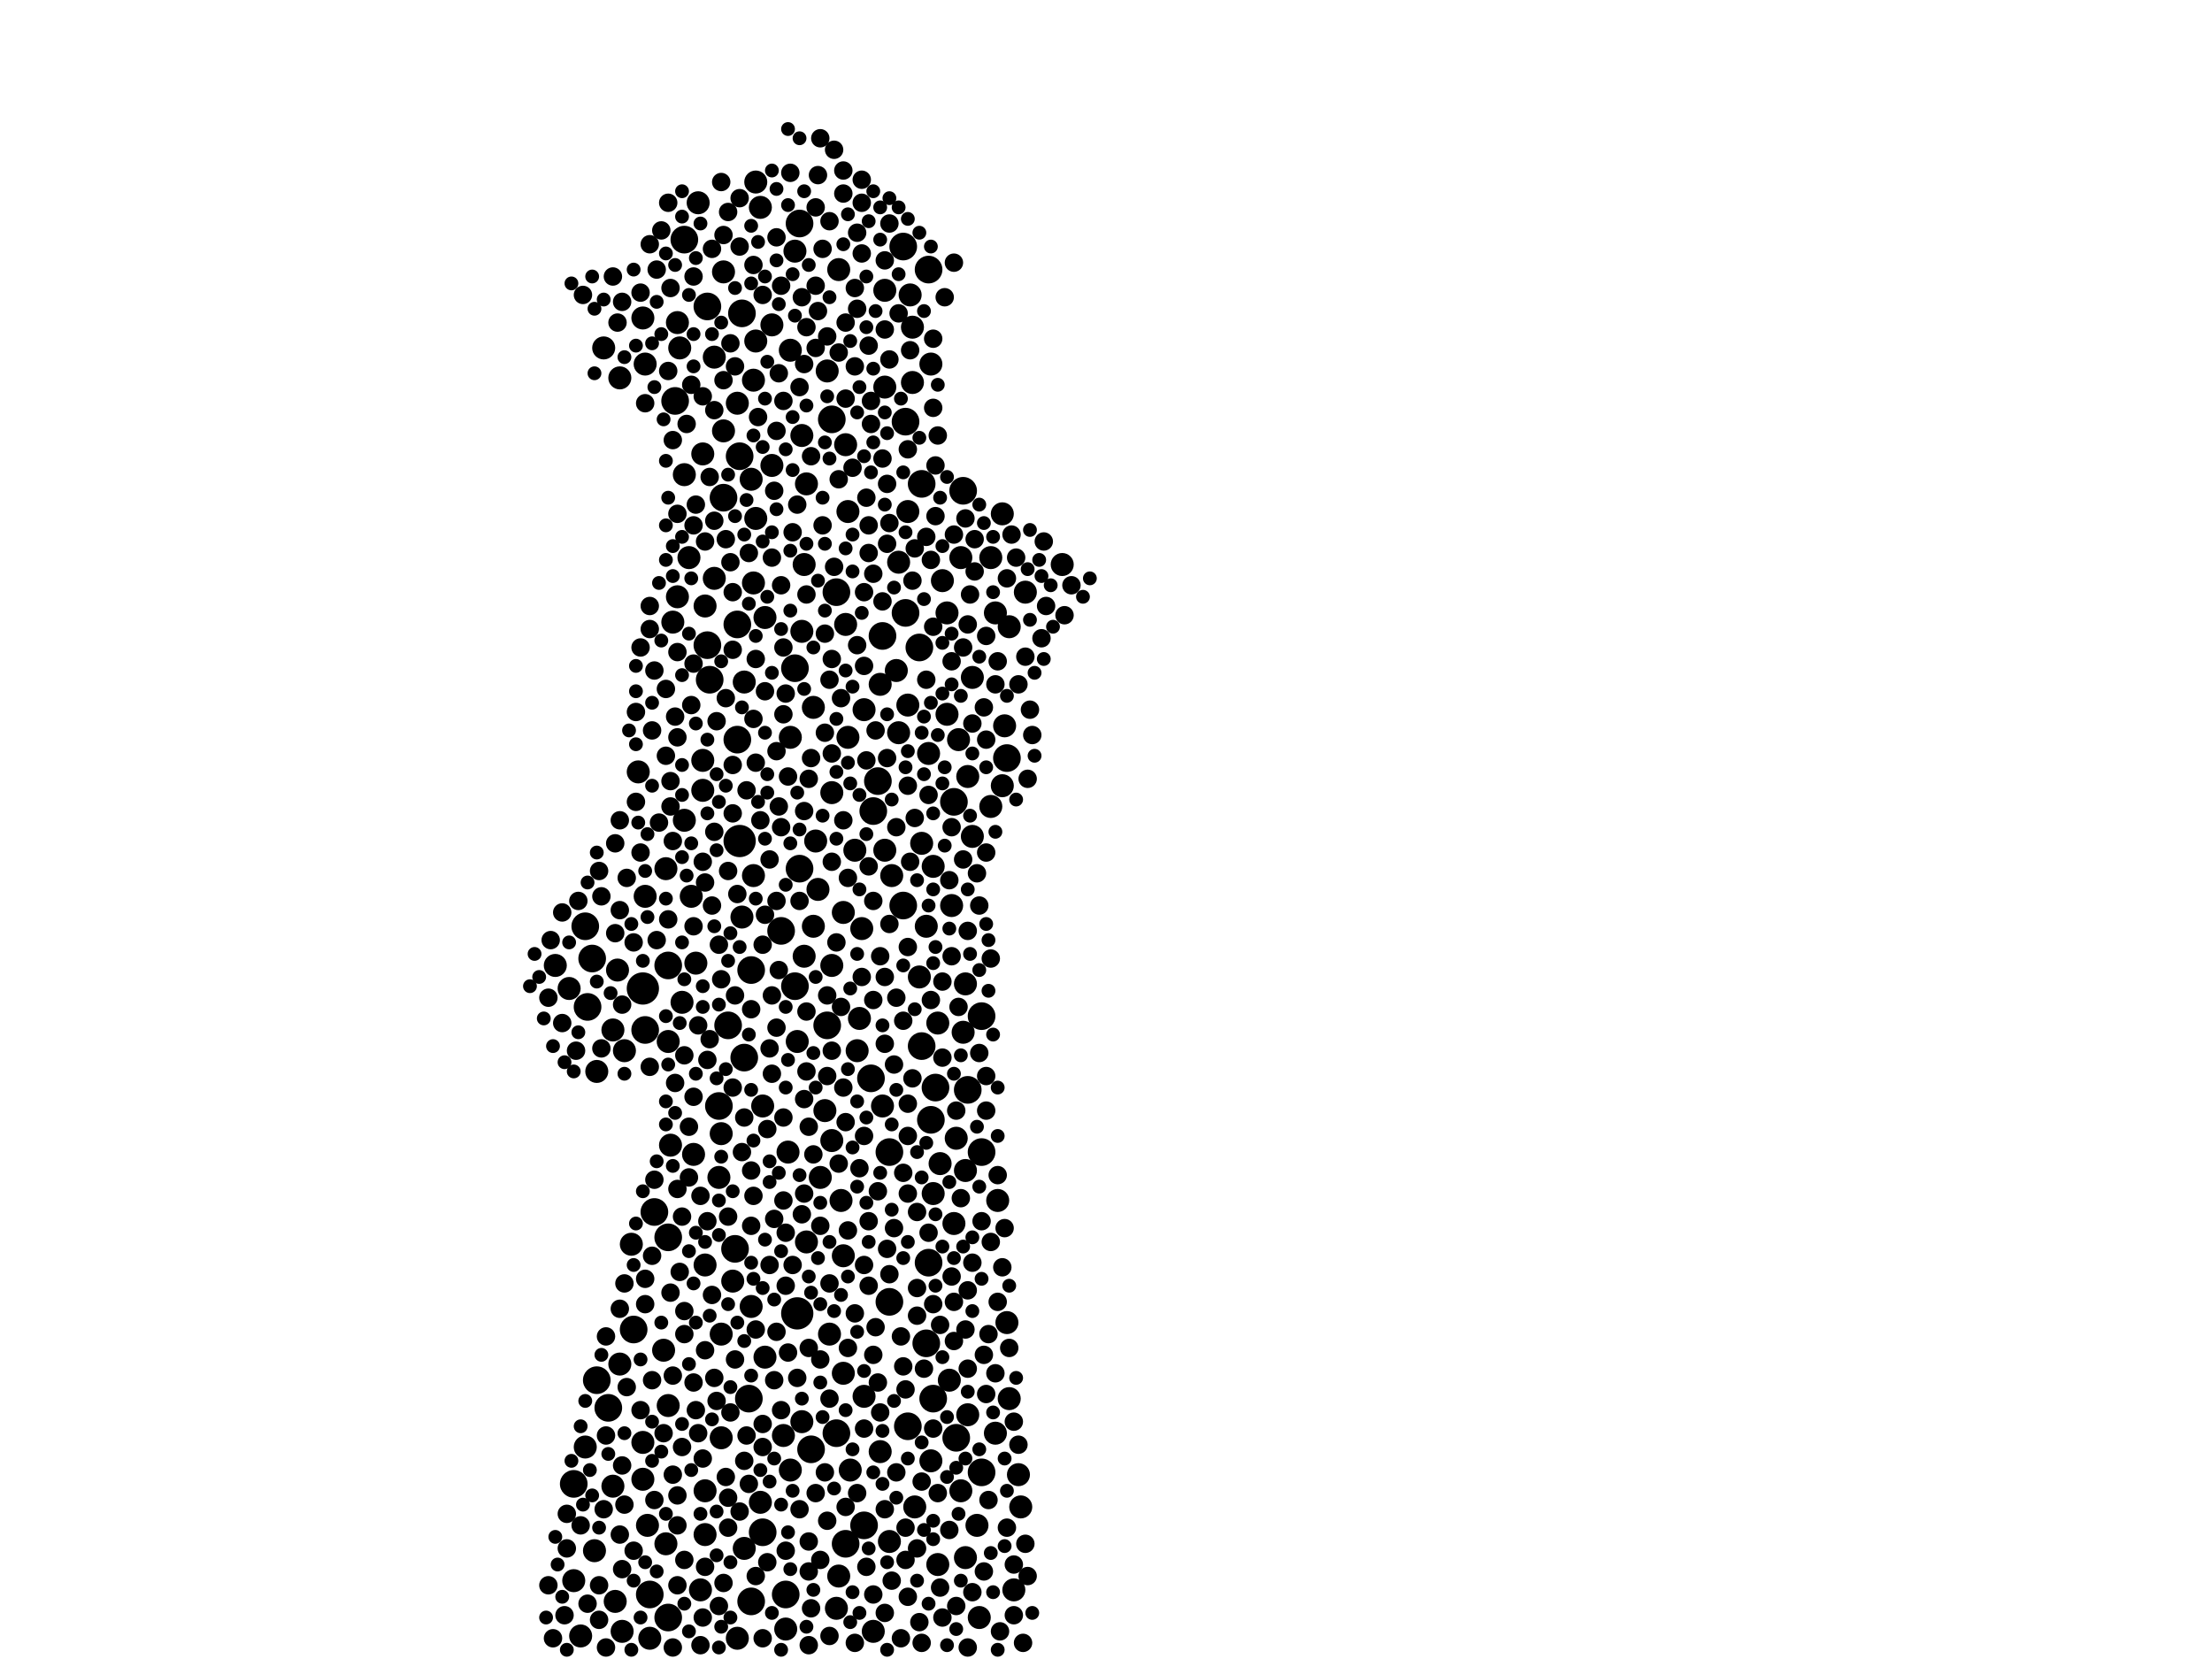 <?xml version="1.0" encoding="utf-8"?>
<svg xmlns="http://www.w3.org/2000/svg"
     xmlns:xlink="http://www.w3.org/1999/xlink" width="1920" height="1440" >

            <defs>
            <style type="text/css"><![CDATA[
circle {stroke: none;}
.c0 {fill: #000000;}
]]></style>
            </defs>
<rect x="0" y="0" width="1920" height="1440" fill="white"/>
<circle cx="642" cy="730" r="14" class="c0"/>
<circle cx="692" cy="1140" r="14" class="c0"/>
<circle cx="558" cy="858" r="14" class="c0"/>
<circle cx="616" cy="590" r="12" class="c0"/>
<circle cx="690" cy="856" r="12" class="c0"/>
<circle cx="762" cy="678" r="12" class="c0"/>
<circle cx="498" cy="1288" r="12" class="c0"/>
<circle cx="718" cy="890" r="12" class="c0"/>
<circle cx="508" cy="804" r="12" class="c0"/>
<circle cx="694" cy="754" r="12" class="c0"/>
<circle cx="800" cy="908" r="12" class="c0"/>
<circle cx="646" cy="918" r="12" class="c0"/>
<circle cx="852" cy="882" r="12" class="c0"/>
<circle cx="662" cy="1330" r="12" class="c0"/>
<circle cx="564" cy="1384" r="12" class="c0"/>
<circle cx="808" cy="972" r="12" class="c0"/>
<circle cx="644" cy="272" r="12" class="c0"/>
<circle cx="772" cy="1000" r="12" class="c0"/>
<circle cx="642" cy="396" r="12" class="c0"/>
<circle cx="650" cy="1214" r="12" class="c0"/>
<circle cx="528" cy="1222" r="12" class="c0"/>
<circle cx="652" cy="842" r="12" class="c0"/>
<circle cx="852" cy="1278" r="12" class="c0"/>
<circle cx="800" cy="420" r="12" class="c0"/>
<circle cx="788" cy="1238" r="12" class="c0"/>
<circle cx="798" cy="562" r="12" class="c0"/>
<circle cx="518" cy="1198" r="12" class="c0"/>
<circle cx="580" cy="838" r="12" class="c0"/>
<circle cx="624" cy="960" r="12" class="c0"/>
<circle cx="836" cy="426" r="12" class="c0"/>
<circle cx="690" cy="580" r="12" class="c0"/>
<circle cx="812" cy="944" r="12" class="c0"/>
<circle cx="806" cy="1096" r="12" class="c0"/>
<circle cx="726" cy="514" r="12" class="c0"/>
<circle cx="722" cy="364" r="12" class="c0"/>
<circle cx="550" cy="1154" r="12" class="c0"/>
<circle cx="704" cy="1258" r="12" class="c0"/>
<circle cx="514" cy="832" r="12" class="c0"/>
<circle cx="806" cy="234" r="12" class="c0"/>
<circle cx="786" cy="532" r="12" class="c0"/>
<circle cx="784" cy="786" r="12" class="c0"/>
<circle cx="560" cy="894" r="12" class="c0"/>
<circle cx="614" cy="266" r="12" class="c0"/>
<circle cx="734" cy="1340" r="12" class="c0"/>
<circle cx="678" cy="808" r="12" class="c0"/>
<circle cx="758" cy="704" r="12" class="c0"/>
<circle cx="568" cy="1052" r="12" class="c0"/>
<circle cx="586" cy="348" r="12" class="c0"/>
<circle cx="810" cy="1214" r="12" class="c0"/>
<circle cx="628" cy="432" r="12" class="c0"/>
<circle cx="784" cy="214" r="12" class="c0"/>
<circle cx="640" cy="642" r="12" class="c0"/>
<circle cx="828" cy="696" r="12" class="c0"/>
<circle cx="682" cy="1384" r="12" class="c0"/>
<circle cx="638" cy="1084" r="12" class="c0"/>
<circle cx="804" cy="1166" r="12" class="c0"/>
<circle cx="766" cy="552" r="12" class="c0"/>
<circle cx="652" cy="1390" r="12" class="c0"/>
<circle cx="786" cy="366" r="12" class="c0"/>
<circle cx="510" cy="874" r="12" class="c0"/>
<circle cx="640" cy="542" r="12" class="c0"/>
<circle cx="840" cy="946" r="12" class="c0"/>
<circle cx="874" cy="658" r="12" class="c0"/>
<circle cx="830" cy="1248" r="12" class="c0"/>
<circle cx="580" cy="1404" r="12" class="c0"/>
<circle cx="726" cy="1244" r="12" class="c0"/>
<circle cx="772" cy="1130" r="12" class="c0"/>
<circle cx="852" cy="1000" r="12" class="c0"/>
<circle cx="594" cy="208" r="12" class="c0"/>
<circle cx="632" cy="890" r="12" class="c0"/>
<circle cx="756" cy="936" r="12" class="c0"/>
<circle cx="750" cy="1324" r="12" class="c0"/>
<circle cx="694" cy="194" r="12" class="c0"/>
<circle cx="580" cy="1074" r="12" class="c0"/>
<circle cx="614" cy="560" r="12" class="c0"/>
<circle cx="718" cy="322" r="10" class="c0"/>
<circle cx="734" cy="386" r="10" class="c0"/>
<circle cx="864" cy="1244" r="10" class="c0"/>
<circle cx="580" cy="1220" r="10" class="c0"/>
<circle cx="610" cy="686" r="10" class="c0"/>
<circle cx="624" cy="1022" r="10" class="c0"/>
<circle cx="732" cy="792" r="10" class="c0"/>
<circle cx="722" cy="838" r="10" class="c0"/>
<circle cx="790" cy="256" r="10" class="c0"/>
<circle cx="698" cy="830" r="10" class="c0"/>
<circle cx="560" cy="316" r="10" class="c0"/>
<circle cx="734" cy="542" r="10" class="c0"/>
<circle cx="746" cy="884" r="10" class="c0"/>
<circle cx="664" cy="536" r="10" class="c0"/>
<circle cx="582" cy="994" r="10" class="c0"/>
<circle cx="578" cy="754" r="10" class="c0"/>
<circle cx="768" cy="336" r="10" class="c0"/>
<circle cx="602" cy="1002" r="10" class="c0"/>
<circle cx="792" cy="332" r="10" class="c0"/>
<circle cx="834" cy="484" r="10" class="c0"/>
<circle cx="764" cy="594" r="10" class="c0"/>
<circle cx="654" cy="330" r="10" class="c0"/>
<circle cx="808" cy="1268" r="10" class="c0"/>
<circle cx="588" cy="518" r="10" class="c0"/>
<circle cx="814" cy="1358" r="10" class="c0"/>
<circle cx="536" cy="842" r="10" class="c0"/>
<circle cx="826" cy="786" r="10" class="c0"/>
<circle cx="708" cy="730" r="10" class="c0"/>
<circle cx="830" cy="988" r="10" class="c0"/>
<circle cx="580" cy="904" r="10" class="c0"/>
<circle cx="662" cy="960" r="10" class="c0"/>
<circle cx="730" cy="1042" r="10" class="c0"/>
<circle cx="482" cy="838" r="10" class="c0"/>
<circle cx="660" cy="180" r="10" class="c0"/>
<circle cx="538" cy="1184" r="10" class="c0"/>
<circle cx="612" cy="1098" r="10" class="c0"/>
<circle cx="554" cy="670" r="10" class="c0"/>
<circle cx="682" cy="1414" r="10" class="c0"/>
<circle cx="646" cy="1344" r="10" class="c0"/>
<circle cx="768" cy="252" r="10" class="c0"/>
<circle cx="890" cy="514" r="10" class="c0"/>
<circle cx="886" cy="1308" r="10" class="c0"/>
<circle cx="828" cy="1062" r="10" class="c0"/>
<circle cx="800" cy="732" r="10" class="c0"/>
<circle cx="834" cy="1294" r="10" class="c0"/>
<circle cx="838" cy="1016" r="10" class="c0"/>
<circle cx="844" cy="588" r="10" class="c0"/>
<circle cx="822" cy="532" r="10" class="c0"/>
<circle cx="684" cy="1000" r="10" class="c0"/>
<circle cx="626" cy="1158" r="10" class="c0"/>
<circle cx="532" cy="1290" r="10" class="c0"/>
<circle cx="670" cy="282" r="10" class="c0"/>
<circle cx="774" cy="760" r="10" class="c0"/>
<circle cx="814" cy="888" r="10" class="c0"/>
<circle cx="584" cy="540" r="10" class="c0"/>
<circle cx="860" cy="700" r="10" class="c0"/>
<circle cx="772" cy="1338" r="10" class="c0"/>
<circle cx="720" cy="1158" r="10" class="c0"/>
<circle cx="722" cy="688" r="10" class="c0"/>
<circle cx="664" cy="1178" r="10" class="c0"/>
<circle cx="838" cy="854" r="10" class="c0"/>
<circle cx="844" cy="726" r="10" class="c0"/>
<circle cx="640" cy="350" r="10" class="c0"/>
<circle cx="732" cy="1192" r="10" class="c0"/>
<circle cx="588" cy="280" r="10" class="c0"/>
<circle cx="620" cy="310" r="10" class="c0"/>
<circle cx="690" cy="218" r="10" class="c0"/>
<circle cx="876" cy="1214" r="10" class="c0"/>
<circle cx="860" cy="484" r="10" class="c0"/>
<circle cx="628" cy="374" r="10" class="c0"/>
<circle cx="732" cy="1090" r="10" class="c0"/>
<circle cx="600" cy="778" r="10" class="c0"/>
<circle cx="738" cy="1276" r="10" class="c0"/>
<circle cx="794" cy="1308" r="10" class="c0"/>
<circle cx="700" cy="420" r="10" class="c0"/>
<circle cx="590" cy="302" r="10" class="c0"/>
<circle cx="736" cy="444" r="10" class="c0"/>
<circle cx="538" cy="328" r="10" class="c0"/>
<circle cx="736" cy="640" r="10" class="c0"/>
<circle cx="606" cy="176" r="10" class="c0"/>
<circle cx="594" cy="412" r="10" class="c0"/>
<circle cx="578" cy="1340" r="10" class="c0"/>
<circle cx="558" cy="1284" r="10" class="c0"/>
<circle cx="604" cy="836" r="10" class="c0"/>
<circle cx="644" cy="796" r="10" class="c0"/>
<circle cx="850" cy="1404" r="10" class="c0"/>
<circle cx="652" cy="1134" r="10" class="c0"/>
<circle cx="722" cy="990" r="10" class="c0"/>
<circle cx="742" cy="738" r="10" class="c0"/>
<circle cx="610" cy="660" r="10" class="c0"/>
<circle cx="636" cy="1112" r="10" class="c0"/>
<circle cx="870" cy="446" r="10" class="c0"/>
<circle cx="808" cy="316" r="10" class="c0"/>
<circle cx="626" cy="984" r="10" class="c0"/>
<circle cx="534" cy="1390" r="10" class="c0"/>
<circle cx="558" cy="276" r="10" class="c0"/>
<circle cx="548" cy="1080" r="10" class="c0"/>
<circle cx="848" cy="1324" r="10" class="c0"/>
<circle cx="656" cy="296" r="10" class="c0"/>
<circle cx="540" cy="1416" r="10" class="c0"/>
<circle cx="686" cy="640" r="10" class="c0"/>
<circle cx="880" cy="1380" r="10" class="c0"/>
<circle cx="792" cy="284" r="10" class="c0"/>
<circle cx="798" cy="848" r="10" class="c0"/>
<circle cx="532" cy="894" r="10" class="c0"/>
<circle cx="726" cy="1396" r="10" class="c0"/>
<circle cx="750" cy="616" r="10" class="c0"/>
<circle cx="706" cy="614" r="10" class="c0"/>
<circle cx="692" cy="904" r="10" class="c0"/>
<circle cx="780" cy="488" r="10" class="c0"/>
<circle cx="698" cy="490" r="10" class="c0"/>
<circle cx="620" cy="502" r="10" class="c0"/>
<circle cx="558" cy="1252" r="10" class="c0"/>
<circle cx="836" cy="896" r="10" class="c0"/>
<circle cx="816" cy="1010" r="10" class="c0"/>
<circle cx="700" cy="1078" r="10" class="c0"/>
<circle cx="780" cy="636" r="10" class="c0"/>
<circle cx="778" cy="582" r="10" class="c0"/>
<circle cx="598" cy="484" r="10" class="c0"/>
<circle cx="804" cy="804" r="10" class="c0"/>
<circle cx="626" cy="1248" r="10" class="c0"/>
<circle cx="866" cy="1042" r="10" class="c0"/>
<circle cx="686" cy="304" r="10" class="c0"/>
<circle cx="822" cy="620" r="10" class="c0"/>
<circle cx="594" cy="712" r="10" class="c0"/>
<circle cx="728" cy="1368" r="10" class="c0"/>
<circle cx="758" cy="1416" r="10" class="c0"/>
<circle cx="884" cy="1280" r="10" class="c0"/>
<circle cx="768" cy="738" r="10" class="c0"/>
<circle cx="748" cy="806" r="10" class="c0"/>
<circle cx="660" cy="1304" r="10" class="c0"/>
<circle cx="696" cy="1234" r="10" class="c0"/>
<circle cx="696" cy="548" r="10" class="c0"/>
<circle cx="864" cy="532" r="10" class="c0"/>
<circle cx="670" cy="404" r="10" class="c0"/>
<circle cx="840" cy="1228" r="10" class="c0"/>
<circle cx="680" cy="1246" r="10" class="c0"/>
<circle cx="562" cy="1324" r="10" class="c0"/>
<circle cx="592" cy="870" r="10" class="c0"/>
<circle cx="810" cy="1036" r="10" class="c0"/>
<circle cx="824" cy="1198" r="10" class="c0"/>
<circle cx="728" cy="234" r="10" class="c0"/>
<circle cx="788" cy="444" r="10" class="c0"/>
<circle cx="766" cy="960" r="10" class="c0"/>
<circle cx="652" cy="416" r="10" class="c0"/>
<circle cx="542" cy="912" r="10" class="c0"/>
<circle cx="874" cy="1148" r="10" class="c0"/>
<circle cx="646" cy="592" r="10" class="c0"/>
<circle cx="654" cy="506" r="10" class="c0"/>
<circle cx="810" cy="752" r="10" class="c0"/>
<circle cx="628" cy="236" r="10" class="c0"/>
<circle cx="818" cy="504" r="10" class="c0"/>
<circle cx="922" cy="490" r="10" class="c0"/>
<circle cx="508" cy="1256" r="10" class="c0"/>
<circle cx="560" cy="778" r="10" class="c0"/>
<circle cx="608" cy="1380" r="10" class="c0"/>
<circle cx="516" cy="1346" r="10" class="c0"/>
<circle cx="806" cy="654" r="10" class="c0"/>
<circle cx="716" cy="964" r="10" class="c0"/>
<circle cx="696" cy="378" r="10" class="c0"/>
<circle cx="876" cy="544" r="10" class="c0"/>
<circle cx="612" cy="1332" r="10" class="c0"/>
<circle cx="518" cy="930" r="10" class="c0"/>
<circle cx="832" cy="642" r="10" class="c0"/>
<circle cx="686" cy="1276" r="10" class="c0"/>
<circle cx="612" cy="1294" r="10" class="c0"/>
<circle cx="750" cy="1212" r="10" class="c0"/>
<circle cx="498" cy="1372" r="10" class="c0"/>
<circle cx="524" cy="302" r="10" class="c0"/>
<circle cx="610" cy="394" r="10" class="c0"/>
<circle cx="612" cy="526" r="10" class="c0"/>
<circle cx="640" cy="1422" r="10" class="c0"/>
<circle cx="656" cy="158" r="10" class="c0"/>
<circle cx="656" cy="450" r="10" class="c0"/>
<circle cx="564" cy="1422" r="10" class="c0"/>
<circle cx="744" cy="912" r="10" class="c0"/>
<circle cx="764" cy="1260" r="10" class="c0"/>
<circle cx="712" cy="1022" r="10" class="c0"/>
<circle cx="838" cy="1352" r="10" class="c0"/>
<circle cx="872" cy="630" r="10" class="c0"/>
<circle cx="504" cy="1420" r="10" class="c0"/>
<circle cx="706" cy="804" r="10" class="c0"/>
<circle cx="788" cy="612" r="10" class="c0"/>
<circle cx="870" cy="682" r="10" class="c0"/>
<circle cx="840" cy="674" r="10" class="c0"/>
<circle cx="654" cy="760" r="10" class="c0"/>
<circle cx="576" cy="1172" r="10" class="c0"/>
<circle cx="710" cy="772" r="10" class="c0"/>
<circle cx="494" cy="858" r="10" class="c0"/>
<circle cx="772" cy="312" r="8" class="c0"/>
<circle cx="634" cy="488" r="8" class="c0"/>
<circle cx="752" cy="432" r="8" class="c0"/>
<circle cx="742" cy="1426" r="8" class="c0"/>
<circle cx="632" cy="184" r="8" class="c0"/>
<circle cx="572" cy="714" r="8" class="c0"/>
<circle cx="500" cy="912" r="8" class="c0"/>
<circle cx="654" cy="230" r="8" class="c0"/>
<circle cx="764" cy="830" r="8" class="c0"/>
<circle cx="818" cy="1404" r="8" class="c0"/>
<circle cx="770" cy="658" r="8" class="c0"/>
<circle cx="610" cy="748" r="8" class="c0"/>
<circle cx="742" cy="318" r="8" class="c0"/>
<circle cx="722" cy="654" r="8" class="c0"/>
<circle cx="830" cy="964" r="8" class="c0"/>
<circle cx="718" cy="864" r="8" class="c0"/>
<circle cx="598" cy="978" r="8" class="c0"/>
<circle cx="588" cy="640" r="8" class="c0"/>
<circle cx="708" cy="180" r="8" class="c0"/>
<circle cx="674" cy="892" r="8" class="c0"/>
<circle cx="788" cy="1386" r="8" class="c0"/>
<circle cx="854" cy="614" r="8" class="c0"/>
<circle cx="700" cy="516" r="8" class="c0"/>
<circle cx="694" cy="1310" r="8" class="c0"/>
<circle cx="584" cy="1430" r="8" class="c0"/>
<circle cx="588" cy="1298" r="8" class="c0"/>
<circle cx="580" cy="176" r="8" class="c0"/>
<circle cx="772" cy="454" r="8" class="c0"/>
<circle cx="604" cy="1224" r="8" class="c0"/>
<circle cx="850" cy="786" r="8" class="c0"/>
<circle cx="556" cy="1224" r="8" class="c0"/>
<circle cx="904" cy="554" r="8" class="c0"/>
<circle cx="620" cy="356" r="8" class="c0"/>
<circle cx="478" cy="816" r="8" class="c0"/>
<circle cx="602" cy="456" r="8" class="c0"/>
<circle cx="586" cy="940" r="8" class="c0"/>
<circle cx="534" cy="810" r="8" class="c0"/>
<circle cx="602" cy="952" r="8" class="c0"/>
<circle cx="754" cy="300" r="8" class="c0"/>
<circle cx="846" cy="468" r="8" class="c0"/>
<circle cx="618" cy="1124" r="8" class="c0"/>
<circle cx="594" cy="1158" r="8" class="c0"/>
<circle cx="534" cy="732" r="8" class="c0"/>
<circle cx="850" cy="914" r="8" class="c0"/>
<circle cx="594" cy="1138" r="8" class="c0"/>
<circle cx="788" cy="958" r="8" class="c0"/>
<circle cx="740" cy="406" r="8" class="c0"/>
<circle cx="610" cy="1266" r="8" class="c0"/>
<circle cx="680" cy="620" r="8" class="c0"/>
<circle cx="550" cy="1346" r="8" class="c0"/>
<circle cx="864" cy="1192" r="8" class="c0"/>
<circle cx="646" cy="1268" r="8" class="c0"/>
<circle cx="632" cy="756" r="8" class="c0"/>
<circle cx="702" cy="1364" r="8" class="c0"/>
<circle cx="698" cy="954" r="8" class="c0"/>
<circle cx="504" cy="1324" r="8" class="c0"/>
<circle cx="800" cy="1426" r="8" class="c0"/>
<circle cx="618" cy="216" r="8" class="c0"/>
<circle cx="720" cy="192" r="8" class="c0"/>
<circle cx="600" cy="612" r="8" class="c0"/>
<circle cx="896" cy="638" r="8" class="c0"/>
<circle cx="890" cy="570" r="8" class="c0"/>
<circle cx="748" cy="848" r="8" class="c0"/>
<circle cx="730" cy="606" r="8" class="c0"/>
<circle cx="654" cy="1038" r="8" class="c0"/>
<circle cx="580" cy="798" r="8" class="c0"/>
<circle cx="678" cy="718" r="8" class="c0"/>
<circle cx="782" cy="1422" r="8" class="c0"/>
<circle cx="476" cy="1376" r="8" class="c0"/>
<circle cx="566" cy="634" r="8" class="c0"/>
<circle cx="854" cy="1364" r="8" class="c0"/>
<circle cx="858" cy="1302" r="8" class="c0"/>
<circle cx="750" cy="578" r="8" class="c0"/>
<circle cx="732" cy="148" r="8" class="c0"/>
<circle cx="826" cy="1108" r="8" class="c0"/>
<circle cx="584" cy="1280" r="8" class="c0"/>
<circle cx="648" cy="686" r="8" class="c0"/>
<circle cx="842" cy="516" r="8" class="c0"/>
<circle cx="610" cy="344" r="8" class="c0"/>
<circle cx="758" cy="1384" r="8" class="c0"/>
<circle cx="836" cy="746" r="8" class="c0"/>
<circle cx="856" cy="934" r="8" class="c0"/>
<circle cx="540" cy="872" r="8" class="c0"/>
<circle cx="784" cy="886" r="8" class="c0"/>
<circle cx="930" cy="508" r="8" class="c0"/>
<circle cx="868" cy="1416" r="8" class="c0"/>
<circle cx="506" cy="256" r="8" class="c0"/>
<circle cx="768" cy="1400" r="8" class="c0"/>
<circle cx="742" cy="1140" r="8" class="c0"/>
<circle cx="772" cy="1106" r="8" class="c0"/>
<circle cx="734" cy="280" r="8" class="c0"/>
<circle cx="884" cy="594" r="8" class="c0"/>
<circle cx="654" cy="624" r="8" class="c0"/>
<circle cx="542" cy="1114" r="8" class="c0"/>
<circle cx="744" cy="1296" r="8" class="c0"/>
<circle cx="704" cy="658" r="8" class="c0"/>
<circle cx="828" cy="228" r="8" class="c0"/>
<circle cx="698" cy="704" r="8" class="c0"/>
<circle cx="864" cy="594" r="8" class="c0"/>
<circle cx="720" cy="1214" r="8" class="c0"/>
<circle cx="490" cy="1402" r="8" class="c0"/>
<circle cx="750" cy="1098" r="8" class="c0"/>
<circle cx="768" cy="226" r="8" class="c0"/>
<circle cx="718" cy="934" r="8" class="c0"/>
<circle cx="644" cy="1000" r="8" class="c0"/>
<circle cx="758" cy="782" r="8" class="c0"/>
<circle cx="796" cy="1142" r="8" class="c0"/>
<circle cx="838" cy="450" r="8" class="c0"/>
<circle cx="744" cy="202" r="8" class="c0"/>
<circle cx="674" cy="374" r="8" class="c0"/>
<circle cx="776" cy="1066" r="8" class="c0"/>
<circle cx="628" cy="204" r="8" class="c0"/>
<circle cx="754" cy="1060" r="8" class="c0"/>
<circle cx="678" cy="1224" r="8" class="c0"/>
<circle cx="736" cy="762" r="8" class="c0"/>
<circle cx="590" cy="1104" r="8" class="c0"/>
<circle cx="746" cy="1014" r="8" class="c0"/>
<circle cx="598" cy="1022" r="8" class="c0"/>
<circle cx="638" cy="1180" r="8" class="c0"/>
<circle cx="582" cy="250" r="8" class="c0"/>
<circle cx="620" cy="1196" r="8" class="c0"/>
<circle cx="568" cy="1024" r="8" class="c0"/>
<circle cx="784" cy="1186" r="8" class="c0"/>
<circle cx="698" cy="1036" r="8" class="c0"/>
<circle cx="652" cy="876" r="8" class="c0"/>
<circle cx="840" cy="1430" r="8" class="c0"/>
<circle cx="584" cy="382" r="8" class="c0"/>
<circle cx="700" cy="930" r="8" class="c0"/>
<circle cx="602" cy="240" r="8" class="c0"/>
<circle cx="574" cy="200" r="8" class="c0"/>
<circle cx="602" cy="804" r="8" class="c0"/>
<circle cx="582" cy="678" r="8" class="c0"/>
<circle cx="768" cy="848" r="8" class="c0"/>
<circle cx="704" cy="1396" r="8" class="c0"/>
<circle cx="686" cy="150" r="8" class="c0"/>
<circle cx="754" cy="752" r="8" class="c0"/>
<circle cx="492" cy="1344" r="8" class="c0"/>
<circle cx="728" cy="416" r="8" class="c0"/>
<circle cx="694" cy="336" r="8" class="c0"/>
<circle cx="832" cy="874" r="8" class="c0"/>
<circle cx="522" cy="778" r="8" class="c0"/>
<circle cx="670" cy="864" r="8" class="c0"/>
<circle cx="778" cy="866" r="8" class="c0"/>
<circle cx="564" cy="526" r="8" class="c0"/>
<circle cx="812" cy="404" r="8" class="c0"/>
<circle cx="754" cy="1116" r="8" class="c0"/>
<circle cx="538" cy="790" r="8" class="c0"/>
<circle cx="480" cy="1422" r="8" class="c0"/>
<circle cx="774" cy="1372" r="8" class="c0"/>
<circle cx="804" cy="590" r="8" class="c0"/>
<circle cx="766" cy="522" r="8" class="c0"/>
<circle cx="852" cy="1060" r="8" class="c0"/>
<circle cx="600" cy="334" r="8" class="c0"/>
<circle cx="894" cy="616" r="8" class="c0"/>
<circle cx="606" cy="1244" r="8" class="c0"/>
<circle cx="826" cy="574" r="8" class="c0"/>
<circle cx="622" cy="1216" r="8" class="c0"/>
<circle cx="714" cy="456" r="8" class="c0"/>
<circle cx="632" cy="1056" r="8" class="c0"/>
<circle cx="760" cy="1152" r="8" class="c0"/>
<circle cx="788" cy="390" r="8" class="c0"/>
<circle cx="838" cy="1154" r="8" class="c0"/>
<circle cx="732" cy="712" r="8" class="c0"/>
<circle cx="788" cy="682" r="8" class="c0"/>
<circle cx="642" cy="214" r="8" class="c0"/>
<circle cx="622" cy="626" r="8" class="c0"/>
<circle cx="836" cy="562" r="8" class="c0"/>
<circle cx="724" cy="492" r="8" class="c0"/>
<circle cx="716" cy="550" r="8" class="c0"/>
<circle cx="828" cy="464" r="8" class="c0"/>
<circle cx="700" cy="284" r="8" class="c0"/>
<circle cx="660" cy="712" r="8" class="c0"/>
<circle cx="752" cy="1360" r="8" class="c0"/>
<circle cx="628" cy="330" r="8" class="c0"/>
<circle cx="766" cy="398" r="8" class="c0"/>
<circle cx="620" cy="722" r="8" class="c0"/>
<circle cx="778" cy="718" r="8" class="c0"/>
<circle cx="624" cy="820" r="8" class="c0"/>
<circle cx="568" cy="582" r="8" class="c0"/>
<circle cx="652" cy="1016" r="8" class="c0"/>
<circle cx="692" cy="1196" r="8" class="c0"/>
<circle cx="566" cy="1198" r="8" class="c0"/>
<circle cx="718" cy="292" r="8" class="c0"/>
<circle cx="682" cy="1116" r="8" class="c0"/>
<circle cx="642" cy="1312" r="8" class="c0"/>
<circle cx="680" cy="562" r="8" class="c0"/>
<circle cx="720" cy="1114" r="8" class="c0"/>
<circle cx="724" cy="130" r="8" class="c0"/>
<circle cx="588" cy="566" r="8" class="c0"/>
<circle cx="702" cy="1428" r="8" class="c0"/>
<circle cx="612" cy="1360" r="8" class="c0"/>
<circle cx="626" cy="850" r="8" class="c0"/>
<circle cx="712" cy="1354" r="8" class="c0"/>
<circle cx="650" cy="480" r="8" class="c0"/>
<circle cx="708" cy="248" r="8" class="c0"/>
<circle cx="786" cy="1206" r="8" class="c0"/>
<circle cx="816" cy="1378" r="8" class="c0"/>
<circle cx="696" cy="1054" r="8" class="c0"/>
<circle cx="856" cy="552" r="8" class="c0"/>
<circle cx="672" cy="1058" r="8" class="c0"/>
<circle cx="662" cy="1236" r="8" class="c0"/>
<circle cx="722" cy="572" r="8" class="c0"/>
<circle cx="688" cy="1098" r="8" class="c0"/>
<circle cx="682" cy="602" r="8" class="c0"/>
<circle cx="604" cy="438" r="8" class="c0"/>
<circle cx="682" cy="1346" r="8" class="c0"/>
<circle cx="524" cy="1310" r="8" class="c0"/>
<circle cx="702" cy="1338" r="8" class="c0"/>
<circle cx="540" cy="1272" r="8" class="c0"/>
<circle cx="610" cy="1404" r="8" class="c0"/>
<circle cx="552" cy="618" r="8" class="c0"/>
<circle cx="556" cy="562" r="8" class="c0"/>
<circle cx="662" cy="820" r="8" class="c0"/>
<circle cx="532" cy="240" r="8" class="c0"/>
<circle cx="710" cy="152" r="8" class="c0"/>
<circle cx="576" cy="1244" r="8" class="c0"/>
<circle cx="754" cy="480" r="8" class="c0"/>
<circle cx="888" cy="1426" r="8" class="c0"/>
<circle cx="756" cy="368" r="8" class="c0"/>
<circle cx="762" cy="1200" r="8" class="c0"/>
<circle cx="602" cy="1200" r="8" class="c0"/>
<circle cx="908" cy="526" r="8" class="c0"/>
<circle cx="588" cy="1324" r="8" class="c0"/>
<circle cx="716" cy="1278" r="8" class="c0"/>
<circle cx="708" cy="1296" r="8" class="c0"/>
<circle cx="758" cy="868" r="8" class="c0"/>
<circle cx="584" cy="1194" r="8" class="c0"/>
<circle cx="798" cy="1408" r="8" class="c0"/>
<circle cx="828" cy="1130" r="8" class="c0"/>
<circle cx="584" cy="730" r="8" class="c0"/>
<circle cx="830" cy="1394" r="8" class="c0"/>
<circle cx="674" cy="782" r="8" class="c0"/>
<circle cx="520" cy="1376" r="8" class="c0"/>
<circle cx="588" cy="1032" r="8" class="c0"/>
<circle cx="788" cy="1036" r="8" class="c0"/>
<circle cx="614" cy="1060" r="8" class="c0"/>
<circle cx="844" cy="1096" r="8" class="c0"/>
<circle cx="834" cy="1040" r="8" class="c0"/>
<circle cx="612" cy="766" r="8" class="c0"/>
<circle cx="810" cy="354" r="8" class="c0"/>
<circle cx="856" cy="642" r="8" class="c0"/>
<circle cx="748" cy="176" r="8" class="c0"/>
<circle cx="856" cy="964" r="8" class="c0"/>
<circle cx="636" cy="664" r="8" class="c0"/>
<circle cx="670" cy="932" r="8" class="c0"/>
<circle cx="812" cy="448" r="8" class="c0"/>
<circle cx="662" cy="1422" r="8" class="c0"/>
<circle cx="772" cy="194" r="8" class="c0"/>
<circle cx="556" cy="254" r="8" class="c0"/>
<circle cx="744" cy="560" r="8" class="c0"/>
<circle cx="634" cy="1226" r="8" class="c0"/>
<circle cx="520" cy="1406" r="8" class="c0"/>
<circle cx="702" cy="676" r="8" class="c0"/>
<circle cx="552" cy="696" r="8" class="c0"/>
<circle cx="750" cy="514" r="8" class="c0"/>
<circle cx="638" cy="864" r="8" class="c0"/>
<circle cx="810" cy="294" r="8" class="c0"/>
<circle cx="768" cy="286" r="8" class="c0"/>
<circle cx="614" cy="920" r="8" class="c0"/>
<circle cx="676" cy="700" r="8" class="c0"/>
<circle cx="652" cy="1064" r="8" class="c0"/>
<circle cx="758" cy="498" r="8" class="c0"/>
<circle cx="808" cy="486" r="8" class="c0"/>
<circle cx="674" cy="652" r="8" class="c0"/>
<circle cx="880" cy="1234" r="8" class="c0"/>
<circle cx="636" cy="564" r="8" class="c0"/>
<circle cx="670" cy="484" r="8" class="c0"/>
<circle cx="630" cy="468" r="8" class="c0"/>
<circle cx="542" cy="1306" r="8" class="c0"/>
<circle cx="544" cy="1204" r="8" class="c0"/>
<circle cx="692" cy="438" r="8" class="c0"/>
<circle cx="594" cy="916" r="8" class="c0"/>
<circle cx="636" cy="706" r="8" class="c0"/>
<circle cx="492" cy="1314" r="8" class="c0"/>
<circle cx="750" cy="986" r="8" class="c0"/>
<circle cx="684" cy="674" r="8" class="c0"/>
<circle cx="476" cy="866" r="8" class="c0"/>
<circle cx="810" cy="1240" r="8" class="c0"/>
<circle cx="588" cy="446" r="8" class="c0"/>
<circle cx="840" cy="1188" r="8" class="c0"/>
<circle cx="488" cy="888" r="8" class="c0"/>
<circle cx="684" cy="1174" r="8" class="c0"/>
<circle cx="664" cy="600" r="8" class="c0"/>
<circle cx="876" cy="1170" r="8" class="c0"/>
<circle cx="616" cy="902" r="8" class="c0"/>
<circle cx="678" cy="508" r="8" class="c0"/>
<circle cx="778" cy="1278" r="8" class="c0"/>
<circle cx="630" cy="1282" r="8" class="c0"/>
<circle cx="666" cy="980" r="8" class="c0"/>
<circle cx="656" cy="1154" r="8" class="c0"/>
<circle cx="732" cy="168" r="8" class="c0"/>
<circle cx="656" cy="1368" r="8" class="c0"/>
<circle cx="502" cy="782" r="8" class="c0"/>
<circle cx="636" cy="944" r="8" class="c0"/>
<circle cx="824" cy="1328" r="8" class="c0"/>
<circle cx="538" cy="1136" r="8" class="c0"/>
<circle cx="646" cy="970" r="8" class="c0"/>
<circle cx="676" cy="324" r="8" class="c0"/>
<circle cx="848" cy="758" r="8" class="c0"/>
<circle cx="758" cy="1176" r="8" class="c0"/>
<circle cx="700" cy="878" r="8" class="c0"/>
<circle cx="874" cy="1326" r="8" class="c0"/>
<circle cx="712" cy="1180" r="8" class="c0"/>
<circle cx="608" cy="1428" r="8" class="c0"/>
<circle cx="784" cy="1018" r="8" class="c0"/>
<circle cx="662" cy="256" r="8" class="c0"/>
<circle cx="632" cy="1326" r="8" class="c0"/>
<circle cx="728" cy="1010" r="8" class="c0"/>
<circle cx="592" cy="1256" r="8" class="c0"/>
<circle cx="878" cy="464" r="8" class="c0"/>
<circle cx="556" cy="740" r="8" class="c0"/>
<circle cx="578" cy="656" r="8" class="c0"/>
<circle cx="870" cy="1100" r="8" class="c0"/>
<circle cx="540" cy="1362" r="8" class="c0"/>
<circle cx="580" cy="322" r="8" class="c0"/>
<circle cx="550" cy="818" r="8" class="c0"/>
<circle cx="640" cy="776" r="8" class="c0"/>
<circle cx="720" cy="590" r="8" class="c0"/>
<circle cx="672" cy="1198" r="8" class="c0"/>
<circle cx="820" cy="258" r="8" class="c0"/>
<circle cx="794" cy="710" r="8" class="c0"/>
<circle cx="526" cy="1246" r="8" class="c0"/>
<circle cx="702" cy="978" r="8" class="c0"/>
<circle cx="804" cy="466" r="8" class="c0"/>
<circle cx="596" cy="368" r="8" class="c0"/>
<circle cx="752" cy="660" r="8" class="c0"/>
<circle cx="570" cy="234" r="8" class="c0"/>
<circle cx="762" cy="1034" r="8" class="c0"/>
<circle cx="754" cy="456" r="8" class="c0"/>
<circle cx="788" cy="986" r="8" class="c0"/>
<circle cx="748" cy="220" r="8" class="c0"/>
<circle cx="560" cy="1110" r="8" class="c0"/>
<circle cx="624" cy="1394" r="8" class="c0"/>
<circle cx="770" cy="1084" r="8" class="c0"/>
<circle cx="840" cy="1120" r="8" class="c0"/>
<circle cx="730" cy="874" r="8" class="c0"/>
<circle cx="658" cy="362" r="8" class="c0"/>
<circle cx="744" cy="268" r="8" class="c0"/>
<circle cx="760" cy="634" r="8" class="c0"/>
<circle cx="666" cy="1356" r="8" class="c0"/>
<circle cx="650" cy="1288" r="8" class="c0"/>
<circle cx="578" cy="598" r="8" class="c0"/>
<circle cx="656" cy="572" r="8" class="c0"/>
<circle cx="732" cy="944" r="8" class="c0"/>
<circle cx="612" cy="470" r="8" class="c0"/>
<circle cx="674" cy="206" r="8" class="c0"/>
<circle cx="680" cy="348" r="8" class="c0"/>
<circle cx="826" cy="718" r="8" class="c0"/>
<circle cx="860" cy="832" r="8" class="c0"/>
<circle cx="536" cy="280" r="8" class="c0"/>
<circle cx="786" cy="1326" r="8" class="c0"/>
<circle cx="814" cy="378" r="8" class="c0"/>
<circle cx="906" cy="470" r="8" class="c0"/>
<circle cx="608" cy="1038" r="8" class="c0"/>
<circle cx="860" cy="1078" r="8" class="c0"/>
<circle cx="618" cy="786" r="8" class="c0"/>
<circle cx="840" cy="808" r="8" class="c0"/>
<circle cx="866" cy="574" r="8" class="c0"/>
<circle cx="564" cy="546" r="8" class="c0"/>
<circle cx="734" cy="346" r="8" class="c0"/>
<circle cx="698" cy="316" r="8" class="c0"/>
<circle cx="818" cy="918" r="8" class="c0"/>
<circle cx="648" cy="1246" r="8" class="c0"/>
<circle cx="808" cy="868" r="8" class="c0"/>
<circle cx="872" cy="1066" r="8" class="c0"/>
<circle cx="632" cy="1300" r="8" class="c0"/>
<circle cx="786" cy="1354" r="8" class="c0"/>
<circle cx="706" cy="1002" r="8" class="c0"/>
<circle cx="846" cy="496" r="8" class="c0"/>
<circle cx="488" cy="792" r="8" class="c0"/>
<circle cx="630" cy="606" r="8" class="c0"/>
<circle cx="794" cy="476" r="8" class="c0"/>
<circle cx="874" cy="502" r="8" class="c0"/>
<circle cx="890" cy="1340" r="8" class="c0"/>
<circle cx="722" cy="748" r="8" class="c0"/>
<circle cx="858" cy="1158" r="8" class="c0"/>
<circle cx="866" cy="1130" r="8" class="c0"/>
<circle cx="726" cy="818" r="8" class="c0"/>
<circle cx="720" cy="1420" r="8" class="c0"/>
<circle cx="806" cy="1070" r="8" class="c0"/>
<circle cx="566" cy="1090" r="8" class="c0"/>
<circle cx="892" cy="676" r="8" class="c0"/>
<circle cx="674" cy="1156" r="8" class="c0"/>
<circle cx="856" cy="1210" r="8" class="c0"/>
<circle cx="880" cy="1402" r="8" class="c0"/>
<circle cx="688" cy="462" r="8" class="c0"/>
<circle cx="616" cy="414" r="8" class="c0"/>
<circle cx="588" cy="1376" r="8" class="c0"/>
<circle cx="796" cy="1118" r="8" class="c0"/>
<circle cx="560" cy="350" r="8" class="c0"/>
<circle cx="828" cy="1164" r="8" class="c0"/>
<circle cx="520" cy="756" r="8" class="c0"/>
<circle cx="796" cy="1052" r="8" class="c0"/>
<circle cx="636" cy="514" r="8" class="c0"/>
<circle cx="790" cy="748" r="8" class="c0"/>
<circle cx="544" cy="762" r="8" class="c0"/>
<circle cx="770" cy="472" r="8" class="c0"/>
<circle cx="748" cy="156" r="8" class="c0"/>
<circle cx="592" cy="1056" r="8" class="c0"/>
<circle cx="626" cy="158" r="8" class="c0"/>
<circle cx="750" cy="1240" r="8" class="c0"/>
<circle cx="540" cy="262" r="8" class="c0"/>
<circle cx="736" cy="1068" r="8" class="c0"/>
<circle cx="814" cy="1296" r="8" class="c0"/>
<circle cx="710" cy="270" r="8" class="c0"/>
<circle cx="892" cy="1368" r="8" class="c0"/>
<circle cx="586" cy="622" r="8" class="c0"/>
<circle cx="866" cy="1020" r="8" class="c0"/>
<circle cx="582" cy="1122" r="8" class="c0"/>
<circle cx="818" cy="852" r="8" class="c0"/>
<circle cx="790" cy="304" r="8" class="c0"/>
<circle cx="656" cy="662" r="8" class="c0"/>
<circle cx="768" cy="906" r="8" class="c0"/>
<circle cx="772" cy="802" r="8" class="c0"/>
<circle cx="538" cy="1332" r="8" class="c0"/>
<circle cx="796" cy="1344" r="8" class="c0"/>
<circle cx="770" cy="420" r="8" class="c0"/>
<circle cx="522" cy="910" r="8" class="c0"/>
<circle cx="768" cy="1310" r="8" class="c0"/>
<circle cx="844" cy="1382" r="8" class="c0"/>
<circle cx="792" cy="936" r="8" class="c0"/>
<circle cx="844" cy="628" r="8" class="c0"/>
<circle cx="680" cy="1042" r="8" class="c0"/>
<circle cx="800" cy="1286" r="8" class="c0"/>
<circle cx="718" cy="1320" r="8" class="c0"/>
<circle cx="780" cy="272" r="8" class="c0"/>
<circle cx="606" cy="890" r="8" class="c0"/>
<circle cx="826" cy="830" r="8" class="c0"/>
<circle cx="682" cy="1070" r="8" class="c0"/>
<circle cx="728" cy="306" r="8" class="c0"/>
<circle cx="792" cy="504" r="8" class="c0"/>
<circle cx="638" cy="318" r="8" class="c0"/>
<circle cx="788" cy="822" r="8" class="c0"/>
<circle cx="570" cy="816" r="8" class="c0"/>
<circle cx="668" cy="1098" r="8" class="c0"/>
<circle cx="668" cy="910" r="8" class="c0"/>
<circle cx="628" cy="1374" r="8" class="c0"/>
<circle cx="714" cy="216" r="8" class="c0"/>
<circle cx="824" cy="764" r="8" class="c0"/>
<circle cx="676" cy="842" r="8" class="c0"/>
<circle cx="662" cy="1256" r="8" class="c0"/>
<circle cx="856" cy="740" r="8" class="c0"/>
<circle cx="756" cy="348" r="8" class="c0"/>
<circle cx="526" cy="1160" r="8" class="c0"/>
<circle cx="564" cy="926" r="8" class="c0"/>
<circle cx="924" cy="534" r="8" class="c0"/>
<circle cx="782" cy="1160" r="8" class="c0"/>
<circle cx="880" cy="1358" r="8" class="c0"/>
<circle cx="568" cy="1302" r="8" class="c0"/>
<circle cx="510" cy="1392" r="8" class="c0"/>
<circle cx="702" cy="1170" r="8" class="c0"/>
<circle cx="764" cy="1226" r="8" class="c0"/>
<circle cx="602" cy="576" r="8" class="c0"/>
<circle cx="712" cy="1064" r="8" class="c0"/>
<circle cx="564" cy="212" r="8" class="c0"/>
<circle cx="854" cy="1176" r="8" class="c0"/>
<circle cx="594" cy="1354" r="8" class="c0"/>
<circle cx="526" cy="1430" r="8" class="c0"/>
<circle cx="664" cy="794" r="8" class="c0"/>
<circle cx="712" cy="120" r="8" class="c0"/>
<circle cx="560" cy="1132" r="8" class="c0"/>
<circle cx="696" cy="258" r="8" class="c0"/>
<circle cx="810" cy="544" r="8" class="c0"/>
<circle cx="734" cy="974" r="8" class="c0"/>
<circle cx="806" cy="690" r="8" class="c0"/>
<circle cx="668" cy="746" r="8" class="c0"/>
<circle cx="742" cy="250" r="8" class="c0"/>
<circle cx="734" cy="1308" r="8" class="c0"/>
<circle cx="840" cy="542" r="8" class="c0"/>
<circle cx="620" cy="452" r="8" class="c0"/>
<circle cx="810" cy="1132" r="8" class="c0"/>
<circle cx="678" cy="248" r="8" class="c0"/>
<circle cx="680" cy="970" r="8" class="c0"/>
<circle cx="634" cy="298" r="8" class="c0"/>
<circle cx="612" cy="1172" r="8" class="c0"/>
<circle cx="884" cy="1254" r="8" class="c0"/>
<circle cx="776" cy="924" r="8" class="c0"/>
<circle cx="716" cy="636" r="8" class="c0"/>
<circle cx="582" cy="700" r="8" class="c0"/>
<circle cx="882" cy="484" r="8" class="c0"/>
<circle cx="538" cy="712" r="8" class="c0"/>
<circle cx="736" cy="1170" r="8" class="c0"/>
<circle cx="642" cy="172" r="8" class="c0"/>
<circle cx="722" cy="912" r="8" class="c0"/>
<circle cx="672" cy="426" r="8" class="c0"/>
<circle cx="694" cy="782" r="8" class="c0"/>
<circle cx="708" cy="302" r="8" class="c0"/>
<circle cx="704" cy="396" r="8" class="c0"/>
<circle cx="816" cy="1150" r="8" class="c0"/>
<circle cx="802" cy="1188" r="8" class="c0"/>
<circle cx="622" cy="936" r="6" class="c0"/>
<circle cx="786" cy="666" r="6" class="c0"/>
<circle cx="586" cy="966" r="6" class="c0"/>
<circle cx="732" cy="212" r="6" class="c0"/>
<circle cx="572" cy="506" r="6" class="c0"/>
<circle cx="682" cy="944" r="6" class="c0"/>
<circle cx="806" cy="1392" r="6" class="c0"/>
<circle cx="712" cy="1132" r="6" class="c0"/>
<circle cx="780" cy="180" r="6" class="c0"/>
<circle cx="848" cy="978" r="6" class="c0"/>
<circle cx="894" cy="538" r="6" class="c0"/>
<circle cx="634" cy="1356" r="6" class="c0"/>
<circle cx="744" cy="828" r="6" class="c0"/>
<circle cx="514" cy="1298" r="6" class="c0"/>
<circle cx="738" cy="680" r="6" class="c0"/>
<circle cx="716" cy="530" r="6" class="c0"/>
<circle cx="552" cy="646" r="6" class="c0"/>
<circle cx="570" cy="1364" r="6" class="c0"/>
<circle cx="840" cy="772" r="6" class="c0"/>
<circle cx="548" cy="802" r="6" class="c0"/>
<circle cx="748" cy="532" r="6" class="c0"/>
<circle cx="570" cy="262" r="6" class="c0"/>
<circle cx="850" cy="1258" r="6" class="c0"/>
<circle cx="946" cy="502" r="6" class="c0"/>
<circle cx="826" cy="594" r="6" class="c0"/>
<circle cx="674" cy="226" r="6" class="c0"/>
<circle cx="736" cy="928" r="6" class="c0"/>
<circle cx="632" cy="1132" r="6" class="c0"/>
<circle cx="896" cy="1400" r="6" class="c0"/>
<circle cx="670" cy="1400" r="6" class="c0"/>
<circle cx="716" cy="472" r="6" class="c0"/>
<circle cx="850" cy="1030" r="6" class="c0"/>
<circle cx="696" cy="1214" r="6" class="c0"/>
<circle cx="758" cy="1278" r="6" class="c0"/>
<circle cx="528" cy="1262" r="6" class="c0"/>
<circle cx="504" cy="1238" r="6" class="c0"/>
<circle cx="802" cy="270" r="6" class="c0"/>
<circle cx="550" cy="1098" r="6" class="c0"/>
<circle cx="808" cy="610" r="6" class="c0"/>
<circle cx="678" cy="1086" r="6" class="c0"/>
<circle cx="764" cy="180" r="6" class="c0"/>
<circle cx="650" cy="898" r="6" class="c0"/>
<circle cx="684" cy="1330" r="6" class="c0"/>
<circle cx="698" cy="598" r="6" class="c0"/>
<circle cx="686" cy="530" r="6" class="c0"/>
<circle cx="734" cy="476" r="6" class="c0"/>
<circle cx="566" cy="298" r="6" class="c0"/>
<circle cx="646" cy="1164" r="6" class="c0"/>
<circle cx="810" cy="772" r="6" class="c0"/>
<circle cx="566" cy="682" r="6" class="c0"/>
<circle cx="874" cy="1294" r="6" class="c0"/>
<circle cx="556" cy="1180" r="6" class="c0"/>
<circle cx="652" cy="1194" r="6" class="c0"/>
<circle cx="740" cy="464" r="6" class="c0"/>
<circle cx="844" cy="1138" r="6" class="c0"/>
<circle cx="578" cy="780" r="6" class="c0"/>
<circle cx="714" cy="432" r="6" class="c0"/>
<circle cx="604" cy="1070" r="6" class="c0"/>
<circle cx="584" cy="474" r="6" class="c0"/>
<circle cx="552" cy="1062" r="6" class="c0"/>
<circle cx="744" cy="956" r="6" class="c0"/>
<circle cx="638" cy="448" r="6" class="c0"/>
<circle cx="764" cy="208" r="6" class="c0"/>
<circle cx="740" cy="1258" r="6" class="c0"/>
<circle cx="464" cy="828" r="6" class="c0"/>
<circle cx="552" cy="600" r="6" class="c0"/>
<circle cx="518" cy="852" r="6" class="c0"/>
<circle cx="600" cy="502" r="6" class="c0"/>
<circle cx="858" cy="816" r="6" class="c0"/>
<circle cx="604" cy="628" r="6" class="c0"/>
<circle cx="770" cy="376" r="6" class="c0"/>
<circle cx="800" cy="636" r="6" class="c0"/>
<circle cx="836" cy="1082" r="6" class="c0"/>
<circle cx="652" cy="946" r="6" class="c0"/>
<circle cx="810" cy="1336" r="6" class="c0"/>
<circle cx="642" cy="822" r="6" class="c0"/>
<circle cx="866" cy="986" r="6" class="c0"/>
<circle cx="684" cy="178" r="6" class="c0"/>
<circle cx="610" cy="874" r="6" class="c0"/>
<circle cx="898" cy="656" r="6" class="c0"/>
<circle cx="766" cy="1288" r="6" class="c0"/>
<circle cx="460" cy="856" r="6" class="c0"/>
<circle cx="474" cy="1404" r="6" class="c0"/>
<circle cx="774" cy="976" r="6" class="c0"/>
<circle cx="690" cy="274" r="6" class="c0"/>
<circle cx="560" cy="756" r="6" class="c0"/>
<circle cx="718" cy="344" r="6" class="c0"/>
<circle cx="574" cy="556" r="6" class="c0"/>
<circle cx="688" cy="238" r="6" class="c0"/>
<circle cx="818" cy="1082" r="6" class="c0"/>
<circle cx="674" cy="164" r="6" class="c0"/>
<circle cx="820" cy="666" r="6" class="c0"/>
<circle cx="774" cy="1050" r="6" class="c0"/>
<circle cx="724" cy="1138" r="6" class="c0"/>
<circle cx="616" cy="1142" r="6" class="c0"/>
<circle cx="874" cy="604" r="6" class="c0"/>
<circle cx="788" cy="652" r="6" class="c0"/>
<circle cx="756" cy="410" r="6" class="c0"/>
<circle cx="592" cy="744" r="6" class="c0"/>
<circle cx="730" cy="1124" r="6" class="c0"/>
<circle cx="842" cy="828" r="6" class="c0"/>
<circle cx="644" cy="614" r="6" class="c0"/>
<circle cx="668" cy="1008" r="6" class="c0"/>
<circle cx="562" cy="796" r="6" class="c0"/>
<circle cx="614" cy="706" r="6" class="c0"/>
<circle cx="562" cy="724" r="6" class="c0"/>
<circle cx="624" cy="1430" r="6" class="c0"/>
<circle cx="574" cy="1260" r="6" class="c0"/>
<circle cx="678" cy="1306" r="6" class="c0"/>
<circle cx="548" cy="1432" r="6" class="c0"/>
<circle cx="744" cy="1156" r="6" class="c0"/>
<circle cx="818" cy="1178" r="6" class="c0"/>
<circle cx="856" cy="666" r="6" class="c0"/>
<circle cx="700" cy="352" r="6" class="c0"/>
<circle cx="524" cy="260" r="6" class="c0"/>
<circle cx="810" cy="1320" r="6" class="c0"/>
<circle cx="862" cy="1226" r="6" class="c0"/>
<circle cx="598" cy="1416" r="6" class="c0"/>
<circle cx="774" cy="694" r="6" class="c0"/>
<circle cx="664" cy="1076" r="6" class="c0"/>
<circle cx="652" cy="196" r="6" class="c0"/>
<circle cx="552" cy="300" r="6" class="c0"/>
<circle cx="664" cy="636" r="6" class="c0"/>
<circle cx="862" cy="514" r="6" class="c0"/>
<circle cx="630" cy="682" r="6" class="c0"/>
<circle cx="482" cy="1334" r="6" class="c0"/>
<circle cx="608" cy="1314" r="6" class="c0"/>
<circle cx="614" cy="642" r="6" class="c0"/>
<circle cx="738" cy="858" r="6" class="c0"/>
<circle cx="624" cy="1042" r="6" class="c0"/>
<circle cx="862" cy="1382" r="6" class="c0"/>
<circle cx="862" cy="466" r="6" class="c0"/>
<circle cx="770" cy="620" r="6" class="c0"/>
<circle cx="592" cy="818" r="6" class="c0"/>
<circle cx="802" cy="520" r="6" class="c0"/>
<circle cx="702" cy="1108" r="6" class="c0"/>
<circle cx="602" cy="290" r="6" class="c0"/>
<circle cx="594" cy="1392" r="6" class="c0"/>
<circle cx="834" cy="916" r="6" class="c0"/>
<circle cx="788" cy="1078" r="6" class="c0"/>
<circle cx="578" cy="486" r="6" class="c0"/>
<circle cx="574" cy="1148" r="6" class="c0"/>
<circle cx="566" cy="610" r="6" class="c0"/>
<circle cx="512" cy="1276" r="6" class="c0"/>
<circle cx="682" cy="768" r="6" class="c0"/>
<circle cx="726" cy="670" r="6" class="c0"/>
<circle cx="546" cy="634" r="6" class="c0"/>
<circle cx="586" cy="230" r="6" class="c0"/>
<circle cx="686" cy="732" r="6" class="c0"/>
<circle cx="822" cy="1428" r="6" class="c0"/>
<circle cx="550" cy="234" r="6" class="c0"/>
<circle cx="758" cy="166" r="6" class="c0"/>
<circle cx="550" cy="1372" r="6" class="c0"/>
<circle cx="740" cy="496" r="6" class="c0"/>
<circle cx="834" cy="604" r="6" class="c0"/>
<circle cx="580" cy="432" r="6" class="c0"/>
<circle cx="498" cy="930" r="6" class="c0"/>
<circle cx="786" cy="462" r="6" class="c0"/>
<circle cx="612" cy="1078" r="6" class="c0"/>
<circle cx="600" cy="1276" r="6" class="c0"/>
<circle cx="654" cy="1110" r="6" class="c0"/>
<circle cx="682" cy="874" r="6" class="c0"/>
<circle cx="558" cy="834" r="6" class="c0"/>
<circle cx="760" cy="270" r="6" class="c0"/>
<circle cx="764" cy="1018" r="6" class="c0"/>
<circle cx="746" cy="1400" r="6" class="c0"/>
<circle cx="508" cy="1216" r="6" class="c0"/>
<circle cx="516" cy="324" r="6" class="c0"/>
<circle cx="882" cy="1196" r="6" class="c0"/>
<circle cx="662" cy="1118" r="6" class="c0"/>
<circle cx="872" cy="1266" r="6" class="c0"/>
<circle cx="720" cy="258" r="6" class="c0"/>
<circle cx="676" cy="1018" r="6" class="c0"/>
<circle cx="830" cy="1274" r="6" class="c0"/>
<circle cx="638" cy="250" r="6" class="c0"/>
<circle cx="596" cy="760" r="6" class="c0"/>
<circle cx="712" cy="1200" r="6" class="c0"/>
<circle cx="654" cy="378" r="6" class="c0"/>
<circle cx="744" cy="358" r="6" class="c0"/>
<circle cx="804" cy="992" r="6" class="c0"/>
<circle cx="664" cy="240" r="6" class="c0"/>
<circle cx="674" cy="442" r="6" class="c0"/>
<circle cx="624" cy="872" r="6" class="c0"/>
<circle cx="860" cy="1348" r="6" class="c0"/>
<circle cx="530" cy="862" r="6" class="c0"/>
<circle cx="798" cy="202" r="6" class="c0"/>
<circle cx="706" cy="1380" r="6" class="c0"/>
<circle cx="682" cy="390" r="6" class="c0"/>
<circle cx="566" cy="1268" r="6" class="c0"/>
<circle cx="772" cy="172" r="6" class="c0"/>
<circle cx="610" cy="856" r="6" class="c0"/>
<circle cx="746" cy="772" r="6" class="c0"/>
<circle cx="684" cy="920" r="6" class="c0"/>
<circle cx="668" cy="1286" r="6" class="c0"/>
<circle cx="684" cy="112" r="6" class="c0"/>
<circle cx="784" cy="838" r="6" class="c0"/>
<circle cx="658" cy="210" r="6" class="c0"/>
<circle cx="600" cy="732" r="6" class="c0"/>
<circle cx="902" cy="486" r="6" class="c0"/>
<circle cx="788" cy="190" r="6" class="c0"/>
<circle cx="844" cy="654" r="6" class="c0"/>
<circle cx="542" cy="932" r="6" class="c0"/>
<circle cx="734" cy="582" r="6" class="c0"/>
<circle cx="940" cy="518" r="6" class="c0"/>
<circle cx="622" cy="1350" r="6" class="c0"/>
<circle cx="480" cy="908" r="6" class="c0"/>
<circle cx="502" cy="896" r="6" class="c0"/>
<circle cx="490" cy="922" r="6" class="c0"/>
<circle cx="598" cy="256" r="6" class="c0"/>
<circle cx="620" cy="804" r="6" class="c0"/>
<circle cx="780" cy="238" r="6" class="c0"/>
<circle cx="542" cy="310" r="6" class="c0"/>
<circle cx="598" cy="1184" r="6" class="c0"/>
<circle cx="752" cy="240" r="6" class="c0"/>
<circle cx="824" cy="806" r="6" class="c0"/>
<circle cx="698" cy="166" r="6" class="c0"/>
<circle cx="702" cy="230" r="6" class="c0"/>
<circle cx="554" cy="714" r="6" class="c0"/>
<circle cx="724" cy="1292" r="6" class="c0"/>
<circle cx="678" cy="1432" r="6" class="c0"/>
<circle cx="666" cy="672" r="6" class="c0"/>
<circle cx="766" cy="890" r="6" class="c0"/>
<circle cx="626" cy="1412" r="6" class="c0"/>
<circle cx="734" cy="1224" r="6" class="c0"/>
<circle cx="694" cy="1020" r="6" class="c0"/>
<circle cx="768" cy="438" r="6" class="c0"/>
<circle cx="676" cy="264" r="6" class="c0"/>
<circle cx="568" cy="336" r="6" class="c0"/>
<circle cx="688" cy="408" r="6" class="c0"/>
<circle cx="882" cy="694" r="6" class="c0"/>
<circle cx="670" cy="584" r="6" class="c0"/>
<circle cx="592" cy="1236" r="6" class="c0"/>
<circle cx="912" cy="508" r="6" class="c0"/>
<circle cx="876" cy="1116" r="6" class="c0"/>
<circle cx="666" cy="688" r="6" class="c0"/>
<circle cx="650" cy="524" r="6" class="c0"/>
<circle cx="576" cy="364" r="6" class="c0"/>
<circle cx="754" cy="192" r="6" class="c0"/>
<circle cx="866" cy="1432" r="6" class="c0"/>
<circle cx="686" cy="1362" r="6" class="c0"/>
<circle cx="788" cy="1266" r="6" class="c0"/>
<circle cx="810" cy="706" r="6" class="c0"/>
<circle cx="604" cy="224" r="6" class="c0"/>
<circle cx="624" cy="696" r="6" class="c0"/>
<circle cx="758" cy="320" r="6" class="c0"/>
<circle cx="604" cy="1148" r="6" class="c0"/>
<circle cx="578" cy="882" r="6" class="c0"/>
<circle cx="514" cy="240" r="6" class="c0"/>
<circle cx="852" cy="1110" r="6" class="c0"/>
<circle cx="812" cy="822" r="6" class="c0"/>
<circle cx="796" cy="764" r="6" class="c0"/>
<circle cx="710" cy="1092" r="6" class="c0"/>
<circle cx="858" cy="860" r="6" class="c0"/>
<circle cx="768" cy="358" r="6" class="c0"/>
<circle cx="850" cy="438" r="6" class="c0"/>
<circle cx="758" cy="384" r="6" class="c0"/>
<circle cx="806" cy="786" r="6" class="c0"/>
<circle cx="746" cy="690" r="6" class="c0"/>
<circle cx="808" cy="214" r="6" class="c0"/>
<circle cx="656" cy="780" r="6" class="c0"/>
<circle cx="584" cy="500" r="6" class="c0"/>
<circle cx="670" cy="462" r="6" class="c0"/>
<circle cx="622" cy="1312" r="6" class="c0"/>
<circle cx="634" cy="1204" r="6" class="c0"/>
<circle cx="652" cy="1096" r="6" class="c0"/>
<circle cx="752" cy="284" r="6" class="c0"/>
<circle cx="552" cy="578" r="6" class="c0"/>
<circle cx="832" cy="1314" r="6" class="c0"/>
<circle cx="770" cy="1432" r="6" class="c0"/>
<circle cx="468" cy="848" r="6" class="c0"/>
<circle cx="716" cy="384" r="6" class="c0"/>
<circle cx="584" cy="1012" r="6" class="c0"/>
<circle cx="782" cy="346" r="6" class="c0"/>
<circle cx="776" cy="1216" r="6" class="c0"/>
<circle cx="714" cy="708" r="6" class="c0"/>
<circle cx="794" cy="876" r="6" class="c0"/>
<circle cx="700" cy="472" r="6" class="c0"/>
<circle cx="494" cy="818" r="6" class="c0"/>
<circle cx="608" cy="194" r="6" class="c0"/>
<circle cx="560" cy="1356" r="6" class="c0"/>
<circle cx="738" cy="1408" r="6" class="c0"/>
<circle cx="834" cy="1372" r="6" class="c0"/>
<circle cx="830" cy="1414" r="6" class="c0"/>
<circle cx="580" cy="924" r="6" class="c0"/>
<circle cx="820" cy="734" r="6" class="c0"/>
<circle cx="754" cy="1078" r="6" class="c0"/>
<circle cx="826" cy="550" r="6" class="c0"/>
<circle cx="472" cy="884" r="6" class="c0"/>
<circle cx="598" cy="550" r="6" class="c0"/>
<circle cx="666" cy="314" r="6" class="c0"/>
<circle cx="578" cy="400" r="6" class="c0"/>
<circle cx="672" cy="1128" r="6" class="c0"/>
<circle cx="578" cy="976" r="6" class="c0"/>
<circle cx="752" cy="724" r="6" class="c0"/>
<circle cx="720" cy="398" r="6" class="c0"/>
<circle cx="668" cy="1026" r="6" class="c0"/>
<circle cx="828" cy="932" r="6" class="c0"/>
<circle cx="726" cy="624" r="6" class="c0"/>
<circle cx="604" cy="932" r="6" class="c0"/>
<circle cx="578" cy="456" r="6" class="c0"/>
<circle cx="542" cy="1244" r="6" class="c0"/>
<circle cx="796" cy="1372" r="6" class="c0"/>
<circle cx="634" cy="1404" r="6" class="c0"/>
<circle cx="862" cy="898" r="6" class="c0"/>
<circle cx="592" cy="586" r="6" class="c0"/>
<circle cx="814" cy="334" r="6" class="c0"/>
<circle cx="778" cy="1300" r="6" class="c0"/>
<circle cx="818" cy="558" r="6" class="c0"/>
<circle cx="626" cy="280" r="6" class="c0"/>
<circle cx="720" cy="1078" r="6" class="c0"/>
<circle cx="712" cy="1044" r="6" class="c0"/>
<circle cx="892" cy="494" r="6" class="c0"/>
<circle cx="796" cy="1000" r="6" class="c0"/>
<circle cx="750" cy="396" r="6" class="c0"/>
<circle cx="626" cy="1004" r="6" class="c0"/>
<circle cx="592" cy="664" r="6" class="c0"/>
<circle cx="736" cy="1108" r="6" class="c0"/>
<circle cx="740" cy="596" r="6" class="c0"/>
<circle cx="740" cy="1382" r="6" class="c0"/>
<circle cx="784" cy="410" r="6" class="c0"/>
<circle cx="776" cy="510" r="6" class="c0"/>
<circle cx="656" cy="552" r="6" class="c0"/>
<circle cx="496" cy="1268" r="6" class="c0"/>
<circle cx="484" cy="1358" r="6" class="c0"/>
<circle cx="520" cy="1326" r="6" class="c0"/>
<circle cx="812" cy="1054" r="6" class="c0"/>
<circle cx="802" cy="672" r="6" class="c0"/>
<circle cx="736" cy="186" r="6" class="c0"/>
<circle cx="636" cy="1034" r="6" class="c0"/>
<circle cx="828" cy="1092" r="6" class="c0"/>
<circle cx="688" cy="1294" r="6" class="c0"/>
<circle cx="770" cy="1356" r="6" class="c0"/>
<circle cx="556" cy="1404" r="6" class="c0"/>
<circle cx="784" cy="1092" r="6" class="c0"/>
<circle cx="660" cy="1276" r="6" class="c0"/>
<circle cx="574" cy="290" r="6" class="c0"/>
<circle cx="602" cy="1114" r="6" class="c0"/>
<circle cx="914" cy="544" r="6" class="c0"/>
<circle cx="618" cy="290" r="6" class="c0"/>
<circle cx="598" cy="1086" r="6" class="c0"/>
<circle cx="706" cy="562" r="6" class="c0"/>
<circle cx="810" cy="836" r="6" class="c0"/>
<circle cx="802" cy="622" r="6" class="c0"/>
<circle cx="894" cy="460" r="6" class="c0"/>
<circle cx="654" cy="990" r="6" class="c0"/>
<circle cx="856" cy="802" r="6" class="c0"/>
<circle cx="818" cy="602" r="6" class="c0"/>
<circle cx="800" cy="1022" r="6" class="c0"/>
<circle cx="708" cy="944" r="6" class="c0"/>
<circle cx="516" cy="268" r="6" class="c0"/>
<circle cx="822" cy="1230" r="6" class="c0"/>
<circle cx="492" cy="1432" r="6" class="c0"/>
<circle cx="632" cy="834" r="6" class="c0"/>
<circle cx="592" cy="188" r="6" class="c0"/>
<circle cx="594" cy="850" r="6" class="c0"/>
<circle cx="872" cy="1342" r="6" class="c0"/>
<circle cx="630" cy="928" r="6" class="c0"/>
<circle cx="904" cy="500" r="6" class="c0"/>
<circle cx="496" cy="246" r="6" class="c0"/>
<circle cx="850" cy="842" r="6" class="c0"/>
<circle cx="706" cy="914" r="6" class="c0"/>
<circle cx="778" cy="946" r="6" class="c0"/>
<circle cx="700" cy="1412" r="6" class="c0"/>
<circle cx="744" cy="1030" r="6" class="c0"/>
<circle cx="688" cy="362" r="6" class="c0"/>
<circle cx="726" cy="728" r="6" class="c0"/>
<circle cx="752" cy="1044" r="6" class="c0"/>
<circle cx="694" cy="720" r="6" class="c0"/>
<circle cx="798" cy="380" r="6" class="c0"/>
<circle cx="510" cy="766" r="6" class="c0"/>
<circle cx="710" cy="504" r="6" class="c0"/>
<circle cx="662" cy="388" r="6" class="c0"/>
<circle cx="800" cy="1252" r="6" class="c0"/>
<circle cx="766" cy="1242" r="6" class="c0"/>
<circle cx="692" cy="688" r="6" class="c0"/>
<circle cx="740" cy="996" r="6" class="c0"/>
<circle cx="818" cy="680" r="6" class="c0"/>
<circle cx="664" cy="728" r="6" class="c0"/>
<circle cx="746" cy="336" r="6" class="c0"/>
<circle cx="854" cy="454" r="6" class="c0"/>
<circle cx="708" cy="848" r="6" class="c0"/>
<circle cx="488" cy="1386" r="6" class="c0"/>
<circle cx="618" cy="1232" r="6" class="c0"/>
<circle cx="664" cy="346" r="6" class="c0"/>
<circle cx="602" cy="318" r="6" class="c0"/>
<circle cx="662" cy="470" r="6" class="c0"/>
<circle cx="570" cy="1008" r="6" class="c0"/>
<circle cx="838" cy="1266" r="6" class="c0"/>
<circle cx="814" cy="638" r="6" class="c0"/>
<circle cx="704" cy="1122" r="6" class="c0"/>
<circle cx="592" cy="166" r="6" class="c0"/>
<circle cx="864" cy="722" r="6" class="c0"/>
<circle cx="624" cy="1072" r="6" class="c0"/>
<circle cx="714" cy="1230" r="6" class="c0"/>
<circle cx="844" cy="1074" r="6" class="c0"/>
<circle cx="566" cy="1234" r="6" class="c0"/>
<circle cx="626" cy="574" r="6" class="c0"/>
<circle cx="678" cy="546" r="6" class="c0"/>
<circle cx="652" cy="246" r="6" class="c0"/>
<circle cx="818" cy="474" r="6" class="c0"/>
<circle cx="648" cy="434" r="6" class="c0"/>
<circle cx="840" cy="1208" r="6" class="c0"/>
<circle cx="842" cy="708" r="6" class="c0"/>
<circle cx="578" cy="1314" r="6" class="c0"/>
<circle cx="754" cy="1344" r="6" class="c0"/>
<circle cx="518" cy="740" r="6" class="c0"/>
<circle cx="686" cy="478" r="6" class="c0"/>
<circle cx="578" cy="220" r="6" class="c0"/>
<circle cx="646" cy="464" r="6" class="c0"/>
<circle cx="522" cy="1176" r="6" class="c0"/>
<circle cx="802" cy="1328" r="6" class="c0"/>
<circle cx="822" cy="1282" r="6" class="c0"/>
<circle cx="816" cy="432" r="6" class="c0"/>
<circle cx="866" cy="944" r="6" class="c0"/>
<circle cx="592" cy="690" r="6" class="c0"/>
<circle cx="750" cy="1190" r="6" class="c0"/>
<circle cx="632" cy="412" r="6" class="c0"/>
<circle cx="640" cy="1148" r="6" class="c0"/>
<circle cx="592" cy="466" r="6" class="c0"/>
<circle cx="590" cy="888" r="6" class="c0"/>
<circle cx="666" cy="518" r="6" class="c0"/>
<circle cx="622" cy="672" r="6" class="c0"/>
<circle cx="622" cy="738" r="6" class="c0"/>
<circle cx="558" cy="1034" r="6" class="c0"/>
<circle cx="824" cy="1026" r="6" class="c0"/>
<circle cx="738" cy="296" r="6" class="c0"/>
<circle cx="898" cy="584" r="6" class="c0"/>
<circle cx="906" cy="572" r="6" class="c0"/>
<circle cx="822" cy="414" r="6" class="c0"/>
<circle cx="658" cy="696" r="6" class="c0"/>
<circle cx="670" cy="148" r="6" class="c0"/>
<circle cx="578" cy="956" r="6" class="c0"/>
<circle cx="506" cy="1306" r="6" class="c0"/>
<circle cx="694" cy="120" r="6" class="c0"/>
<circle cx="850" cy="570" r="6" class="c0"/>
<circle cx="752" cy="970" r="6" class="c0"/>
<circle cx="812" cy="1116" r="6" class="c0"/>
<circle cx="736" cy="662" r="6" class="c0"/>
<circle cx="634" cy="810" r="6" class="c0"/>
<circle cx="672" cy="1266" r="6" class="c0"/>
</svg>

